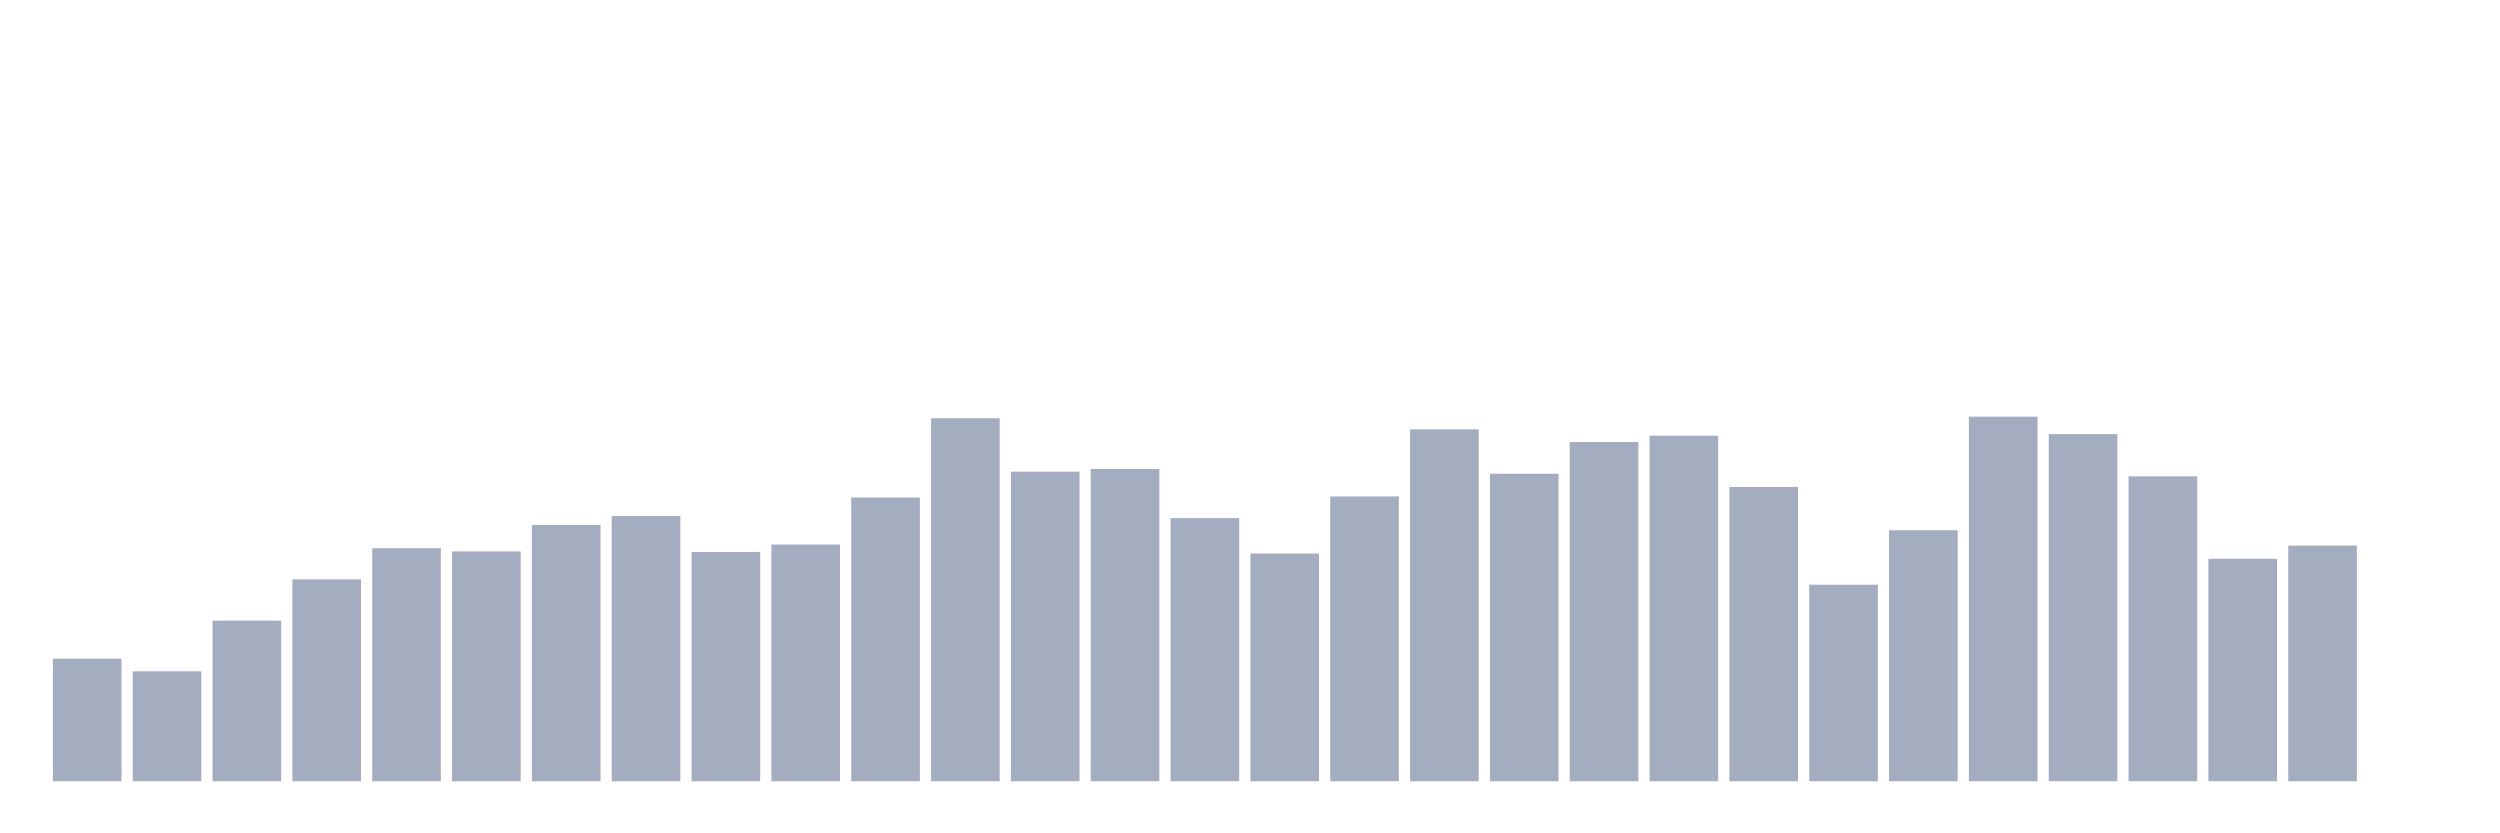 <svg xmlns="http://www.w3.org/2000/svg" viewBox="0 0 480 160"><g transform="translate(10,10)"><rect class="bar" x="0.153" width="13.175" y="116.464" height="23.536" fill="rgb(164,173,192)"></rect><rect class="bar" x="15.482" width="13.175" y="118.899" height="21.101" fill="rgb(164,173,192)"></rect><rect class="bar" x="30.81" width="13.175" y="109.159" height="30.841" fill="rgb(164,173,192)"></rect><rect class="bar" x="46.138" width="13.175" y="101.246" height="38.754" fill="rgb(164,173,192)"></rect><rect class="bar" x="61.466" width="13.175" y="95.261" height="44.739" fill="rgb(164,173,192)"></rect><rect class="bar" x="76.794" width="13.175" y="95.87" height="44.13" fill="rgb(164,173,192)"></rect><rect class="bar" x="92.123" width="13.175" y="90.797" height="49.203" fill="rgb(164,173,192)"></rect><rect class="bar" x="107.451" width="13.175" y="89.072" height="50.928" fill="rgb(164,173,192)"></rect><rect class="bar" x="122.779" width="13.175" y="95.971" height="44.029" fill="rgb(164,173,192)"></rect><rect class="bar" x="138.107" width="13.175" y="94.551" height="45.449" fill="rgb(164,173,192)"></rect><rect class="bar" x="153.436" width="13.175" y="85.522" height="54.478" fill="rgb(164,173,192)"></rect><rect class="bar" x="168.764" width="13.175" y="70.304" height="69.696" fill="rgb(164,173,192)"></rect><rect class="bar" x="184.092" width="13.175" y="80.551" height="59.449" fill="rgb(164,173,192)"></rect><rect class="bar" x="199.42" width="13.175" y="80.043" height="59.957" fill="rgb(164,173,192)"></rect><rect class="bar" x="214.748" width="13.175" y="89.478" height="50.522" fill="rgb(164,173,192)"></rect><rect class="bar" x="230.077" width="13.175" y="96.275" height="43.725" fill="rgb(164,173,192)"></rect><rect class="bar" x="245.405" width="13.175" y="85.319" height="54.681" fill="rgb(164,173,192)"></rect><rect class="bar" x="260.733" width="13.175" y="72.435" height="67.565" fill="rgb(164,173,192)"></rect><rect class="bar" x="276.061" width="13.175" y="80.957" height="59.043" fill="rgb(164,173,192)"></rect><rect class="bar" x="291.39" width="13.175" y="74.87" height="65.13" fill="rgb(164,173,192)"></rect><rect class="bar" x="306.718" width="13.175" y="73.652" height="66.348" fill="rgb(164,173,192)"></rect><rect class="bar" x="322.046" width="13.175" y="83.493" height="56.507" fill="rgb(164,173,192)"></rect><rect class="bar" x="337.374" width="13.175" y="102.261" height="37.739" fill="rgb(164,173,192)"></rect><rect class="bar" x="352.702" width="13.175" y="91.812" height="48.188" fill="rgb(164,173,192)"></rect><rect class="bar" x="368.031" width="13.175" y="70" height="70" fill="rgb(164,173,192)"></rect><rect class="bar" x="383.359" width="13.175" y="73.348" height="66.652" fill="rgb(164,173,192)"></rect><rect class="bar" x="398.687" width="13.175" y="81.464" height="58.536" fill="rgb(164,173,192)"></rect><rect class="bar" x="414.015" width="13.175" y="97.29" height="42.71" fill="rgb(164,173,192)"></rect><rect class="bar" x="429.344" width="13.175" y="94.754" height="45.246" fill="rgb(164,173,192)"></rect><rect class="bar" x="444.672" width="13.175" y="140" height="0" fill="rgb(164,173,192)"></rect></g></svg>